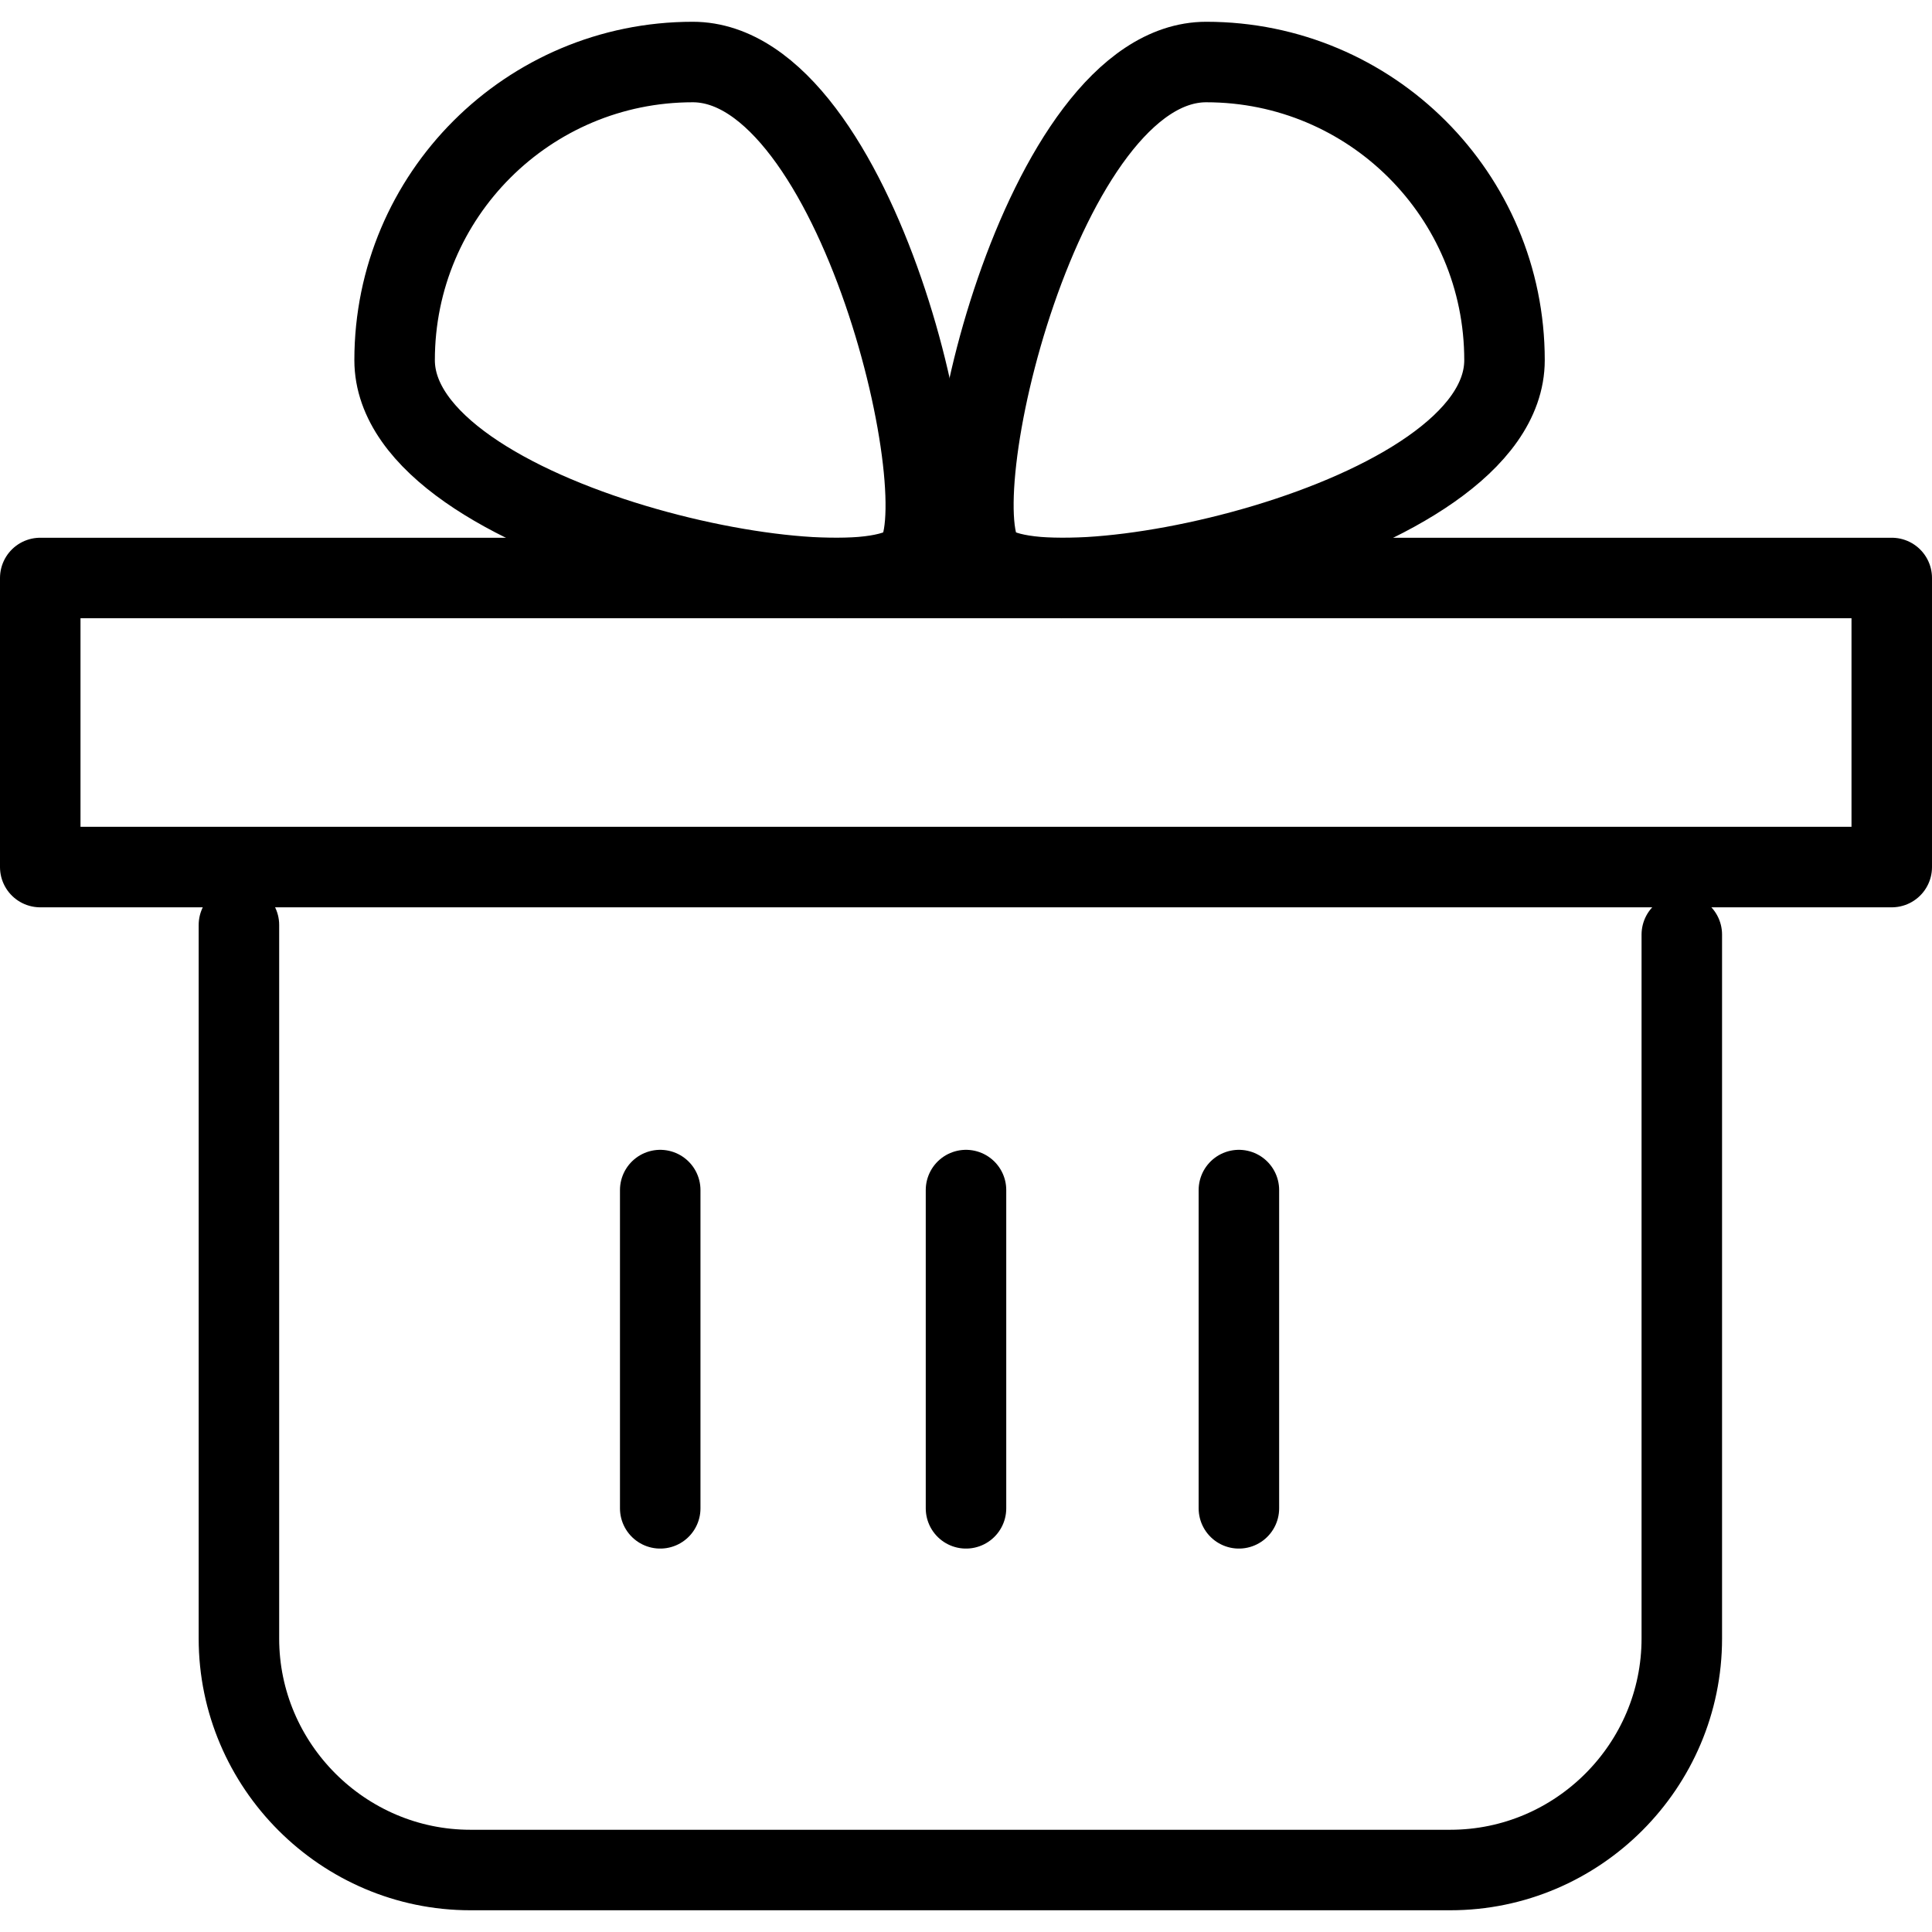 <?xml version="1.0" encoding="utf-8"?>
<!-- Generator: Adobe Illustrator 16.0.0, SVG Export Plug-In . SVG Version: 6.00 Build 0)  -->
<!DOCTYPE svg PUBLIC "-//W3C//DTD SVG 1.1//EN" "http://www.w3.org/Graphics/SVG/1.1/DTD/svg11.dtd">
<svg version="1.1" id="Layer_1" xmlns="http://www.w3.org/2000/svg" xmlns:xlink="http://www.w3.org/1999/xlink" x="0px" y="0px"
	 width="48px" height="48px" viewBox="0 0 48 48" enable-background="new 0 0 48 48" xml:space="preserve">
<g>
	<path fill="none" stroke="#000000" stroke-width="2" stroke-linecap="round" stroke-linejoin="round" stroke-miterlimit="10" d="
		M22.713,13.908c-1.357,1.501-12.909-0.875-12.909-4.961c0-4.095,3.319-7.406,7.406-7.406C21.306,1.54,23.898,12.594,22.713,13.908z
		"/>
	<path fill="none" stroke="#000000" stroke-width="2" stroke-linecap="round" stroke-linejoin="round" stroke-miterlimit="10" d="
		M24.474,13.908c1.349,1.501,12.905-0.875,12.905-4.961c0-4.095-3.316-7.406-7.409-7.406C25.878,1.54,23.283,12.594,24.474,13.908z"
		/>
	
		<line fill="none" stroke="#000000" stroke-width="2" stroke-linecap="round" stroke-linejoin="round" stroke-miterlimit="10" x1="16.403" y1="29.567" x2="16.403" y2="37.474"/>
	
		<line fill="none" stroke="#000000" stroke-width="2" stroke-linecap="round" stroke-linejoin="round" stroke-miterlimit="10" x1="24" y1="29.567" x2="24" y2="37.474"/>
	
		<line fill="none" stroke="#000000" stroke-width="2" stroke-linecap="round" stroke-linejoin="round" stroke-miterlimit="10" x1="30.78" y1="29.567" x2="30.78" y2="37.474"/>
	<path fill="none" stroke="#000000" stroke-width="2" stroke-linecap="round" stroke-linejoin="round" stroke-miterlimit="10" d="
		M41.784,23.22v17.488c0,3.163-2.583,5.752-5.751,5.752H11.686c-3.159,0-5.75-2.589-5.75-5.752V22.981"/>
	
		<rect x="1" y="14.36" fill="none" stroke="#000000" stroke-width="2" stroke-linecap="round" stroke-linejoin="round" stroke-miterlimit="10" width="46" height="7.182"/>
</g>
</svg>
